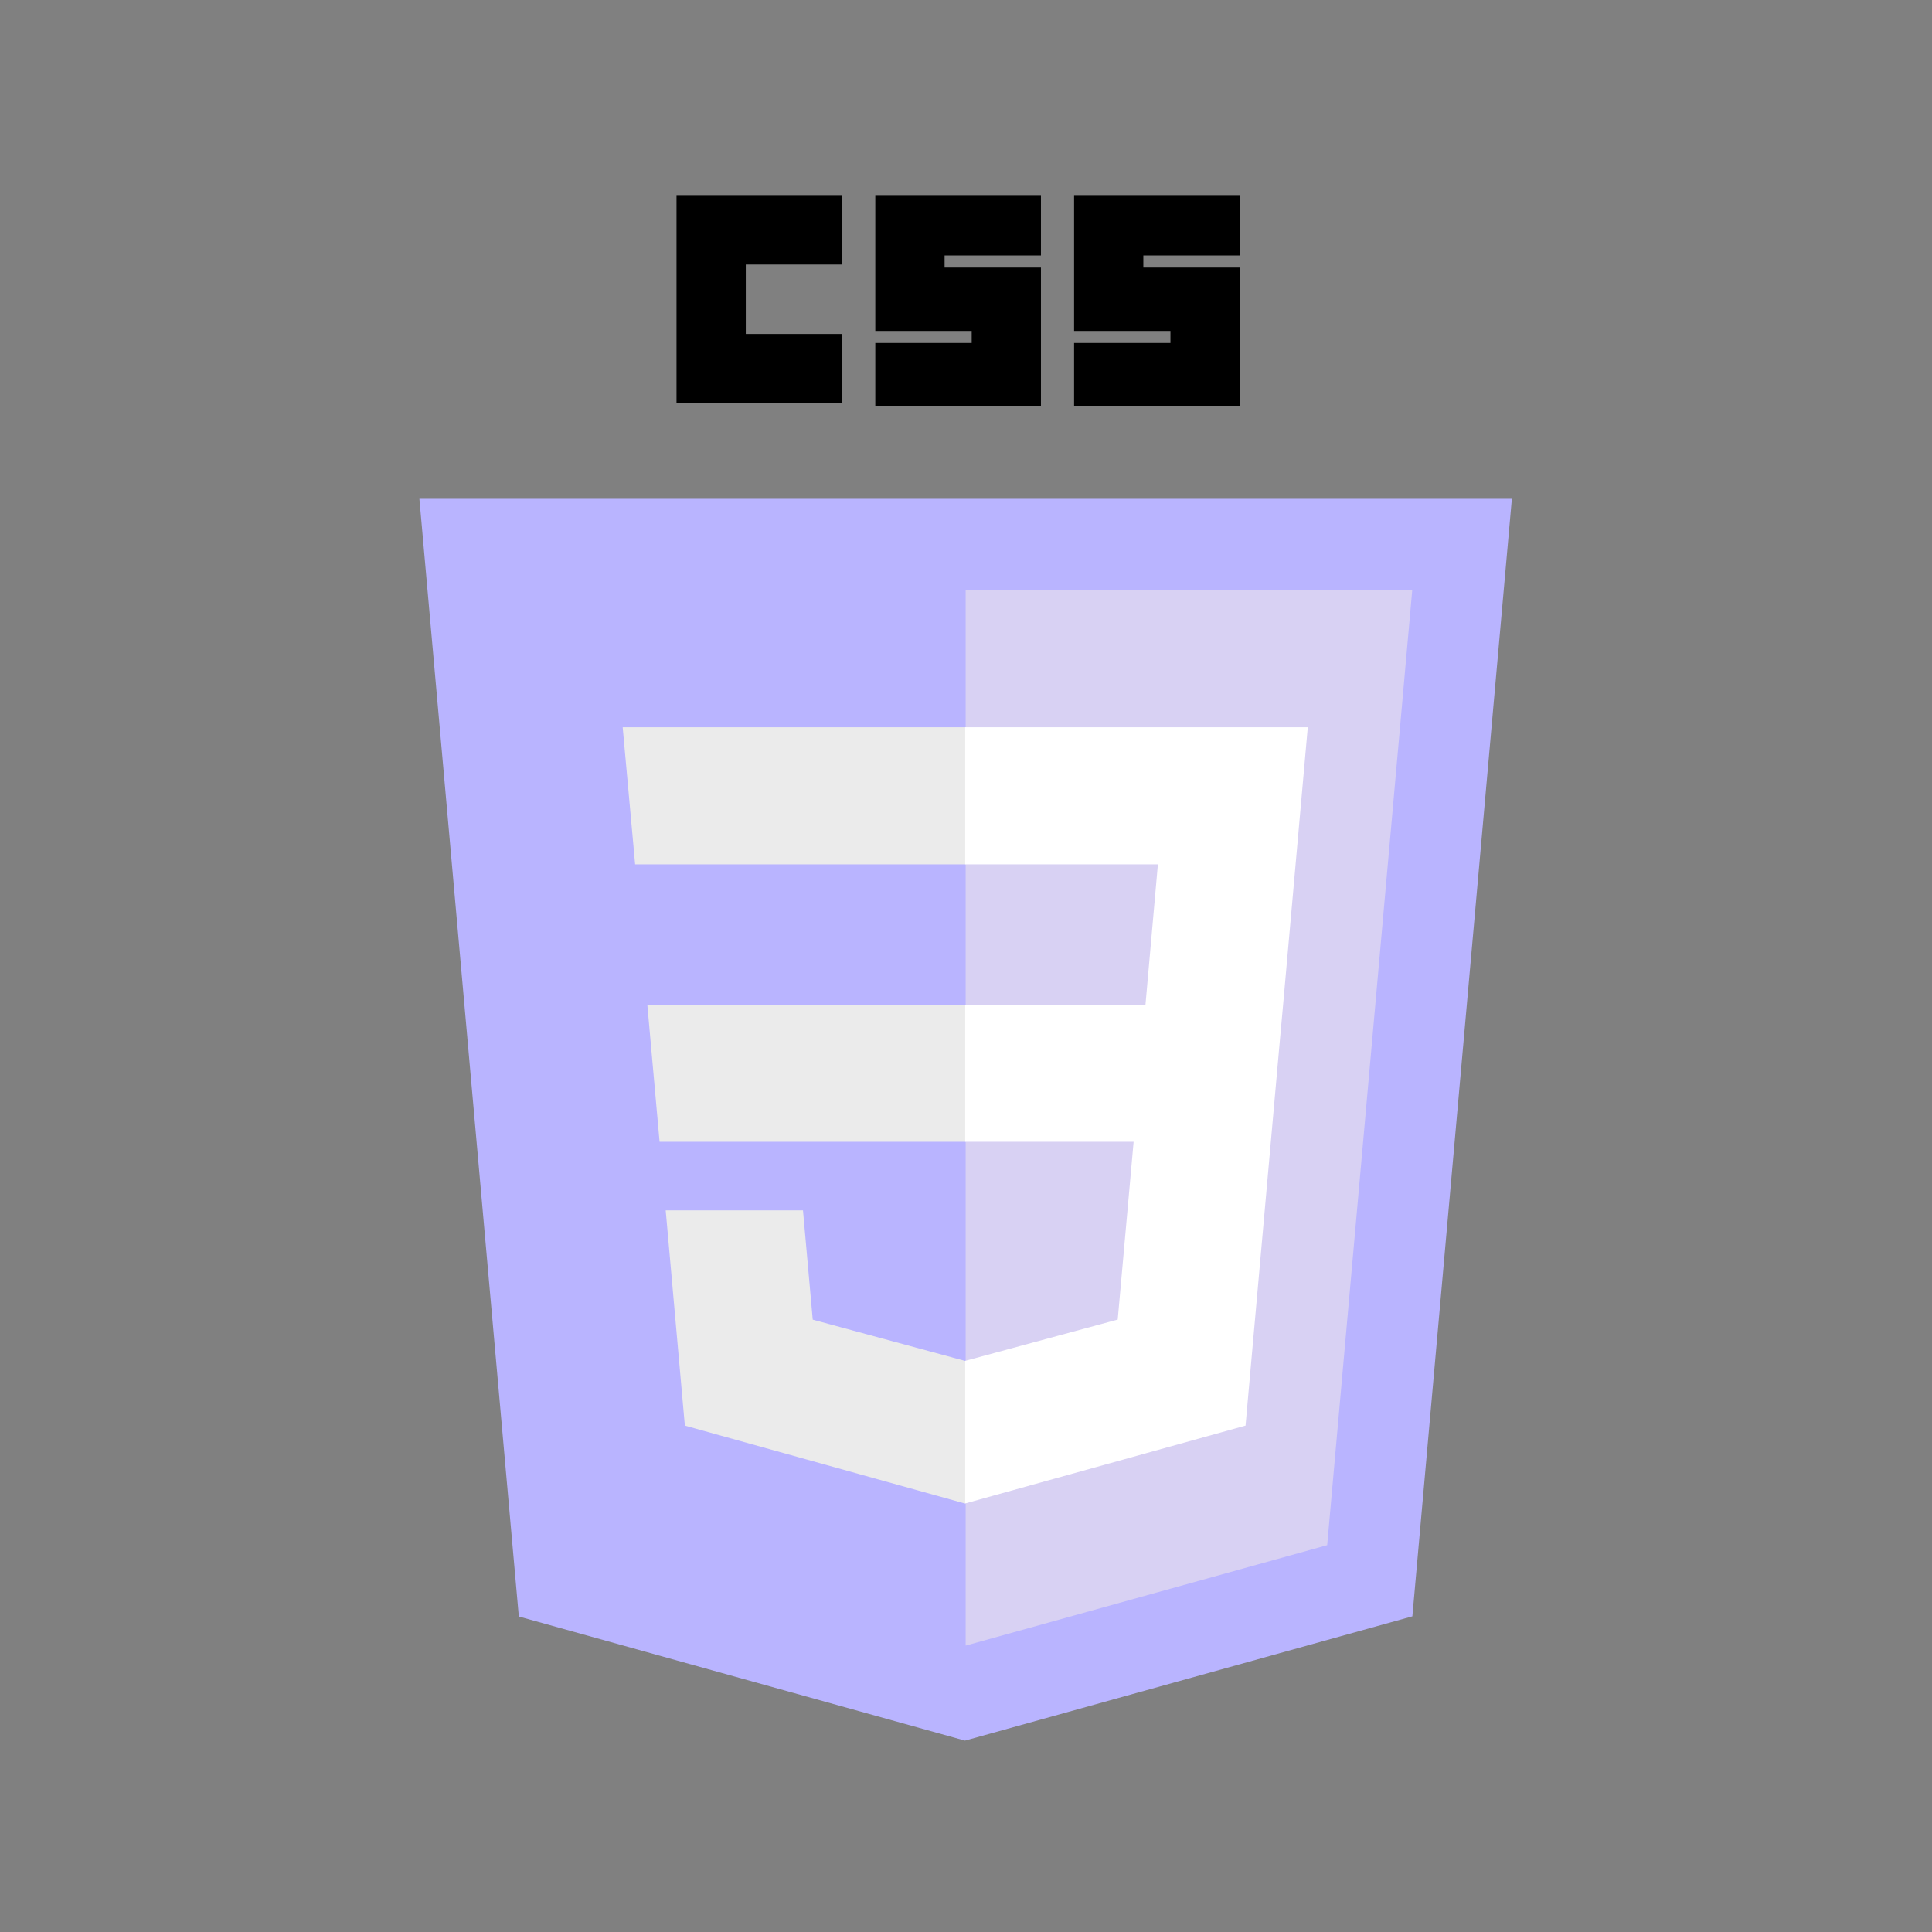 <svg xmlns="http://www.w3.org/2000/svg" xmlns:xlink="http://www.w3.org/1999/xlink" width="500" zoomAndPan="magnify" viewBox="0 0 375 375" height="500" preserveAspectRatio="xMidYMid meet" version="1.0"><rect x="0" y="0" width="375" height="375" fill="#808080" stroke="none"/><defs><clipPath id="179341680e"><path d="M 81.266 96 L 293.516 96 L 293.516 337.863 L 81.266 337.863 Z M 81.266 96 " clip-rule="nonzero"/></clipPath><clipPath id="533570e230"><path d="M 131 37.863 L 164 37.863 L 164 79 L 131 79 Z M 131 37.863 " clip-rule="nonzero"/></clipPath><clipPath id="6fa6d538a6"><path d="M 169 37.863 L 203 37.863 L 203 79 L 169 79 Z M 169 37.863 " clip-rule="nonzero"/></clipPath><clipPath id="8fdb28eeff"><path d="M 208 37.863 L 241 37.863 L 241 79 L 208 79 Z M 208 37.863 " clip-rule="nonzero"/></clipPath></defs><g clip-path="url(#179341680e)"><path fill="#b9b4ff" d="M 187.301 337.855 L 100.703 313.762 L 81.402 96.824 L 293.453 96.82 L 274.141 313.727 L 187.305 337.852 Z M 187.301 337.855 " fill-opacity="1" fill-rule="nonzero"/></g><path fill="#d8d1f3" d="M 257.605 299.918 L 274.113 114.559 L 187.434 114.559 L 187.434 319.41 L 257.605 299.914 Z M 257.605 299.918 " fill-opacity="1" fill-rule="nonzero"/><path fill="#ebebeb" d="M 125.645 195.02 L 128.023 221.621 L 187.434 221.621 L 187.434 195.02 Z M 125.645 195.02 " fill-opacity="1" fill-rule="nonzero"/><path fill="#ebebeb" d="M 120.863 141.16 L 123.277 167.77 L 187.434 167.77 L 187.434 141.16 Z M 120.863 141.16 " fill-opacity="1" fill-rule="nonzero"/><path fill="#ebebeb" d="M 187.434 264.117 L 187.316 264.152 L 157.75 256.145 L 155.859 234.926 L 129.211 234.926 L 132.93 276.707 L 187.309 291.836 L 187.434 291.801 Z M 187.434 264.117 " fill-opacity="1" fill-rule="nonzero"/><g clip-path="url(#533570e230)"><path fill="#000000" d="M 131.312 37.863 L 163.465 37.863 L 163.465 51.34 L 144.758 51.34 L 144.758 64.816 L 163.465 64.816 L 163.465 78.293 L 131.312 78.293 Z M 131.312 37.863 " fill-opacity="1" fill-rule="nonzero"/></g><g clip-path="url(#6fa6d538a6)"><path fill="#000000" d="M 169.895 37.863 L 202.047 37.863 L 202.047 49.582 L 183.344 49.582 L 183.344 51.926 L 202.047 51.926 L 202.047 78.879 L 169.895 78.879 L 169.895 66.574 L 188.605 66.574 L 188.605 64.23 L 169.895 64.23 Z M 169.895 37.863 " fill-opacity="1" fill-rule="nonzero"/></g><g clip-path="url(#8fdb28eeff)"><path fill="#000000" d="M 208.48 37.863 L 240.633 37.863 L 240.633 49.582 L 221.922 49.582 L 221.922 51.926 L 240.633 51.926 L 240.633 78.879 L 208.48 78.879 L 208.48 66.574 L 227.184 66.574 L 227.184 64.23 L 208.48 64.23 Z M 208.48 37.863 " fill-opacity="1" fill-rule="nonzero"/></g><path fill="#ffffff" d="M 249.051 195.02 L 253.84 141.16 L 187.34 141.16 L 187.34 167.77 L 224.746 167.77 L 222.336 195.02 L 187.34 195.02 L 187.34 221.621 L 220.035 221.621 L 216.949 256.129 L 187.34 264.145 L 187.34 291.82 L 241.762 276.707 L 242.16 272.207 L 248.402 202.16 Z M 249.051 195.02 " fill-opacity="1" fill-rule="nonzero"/></svg>
